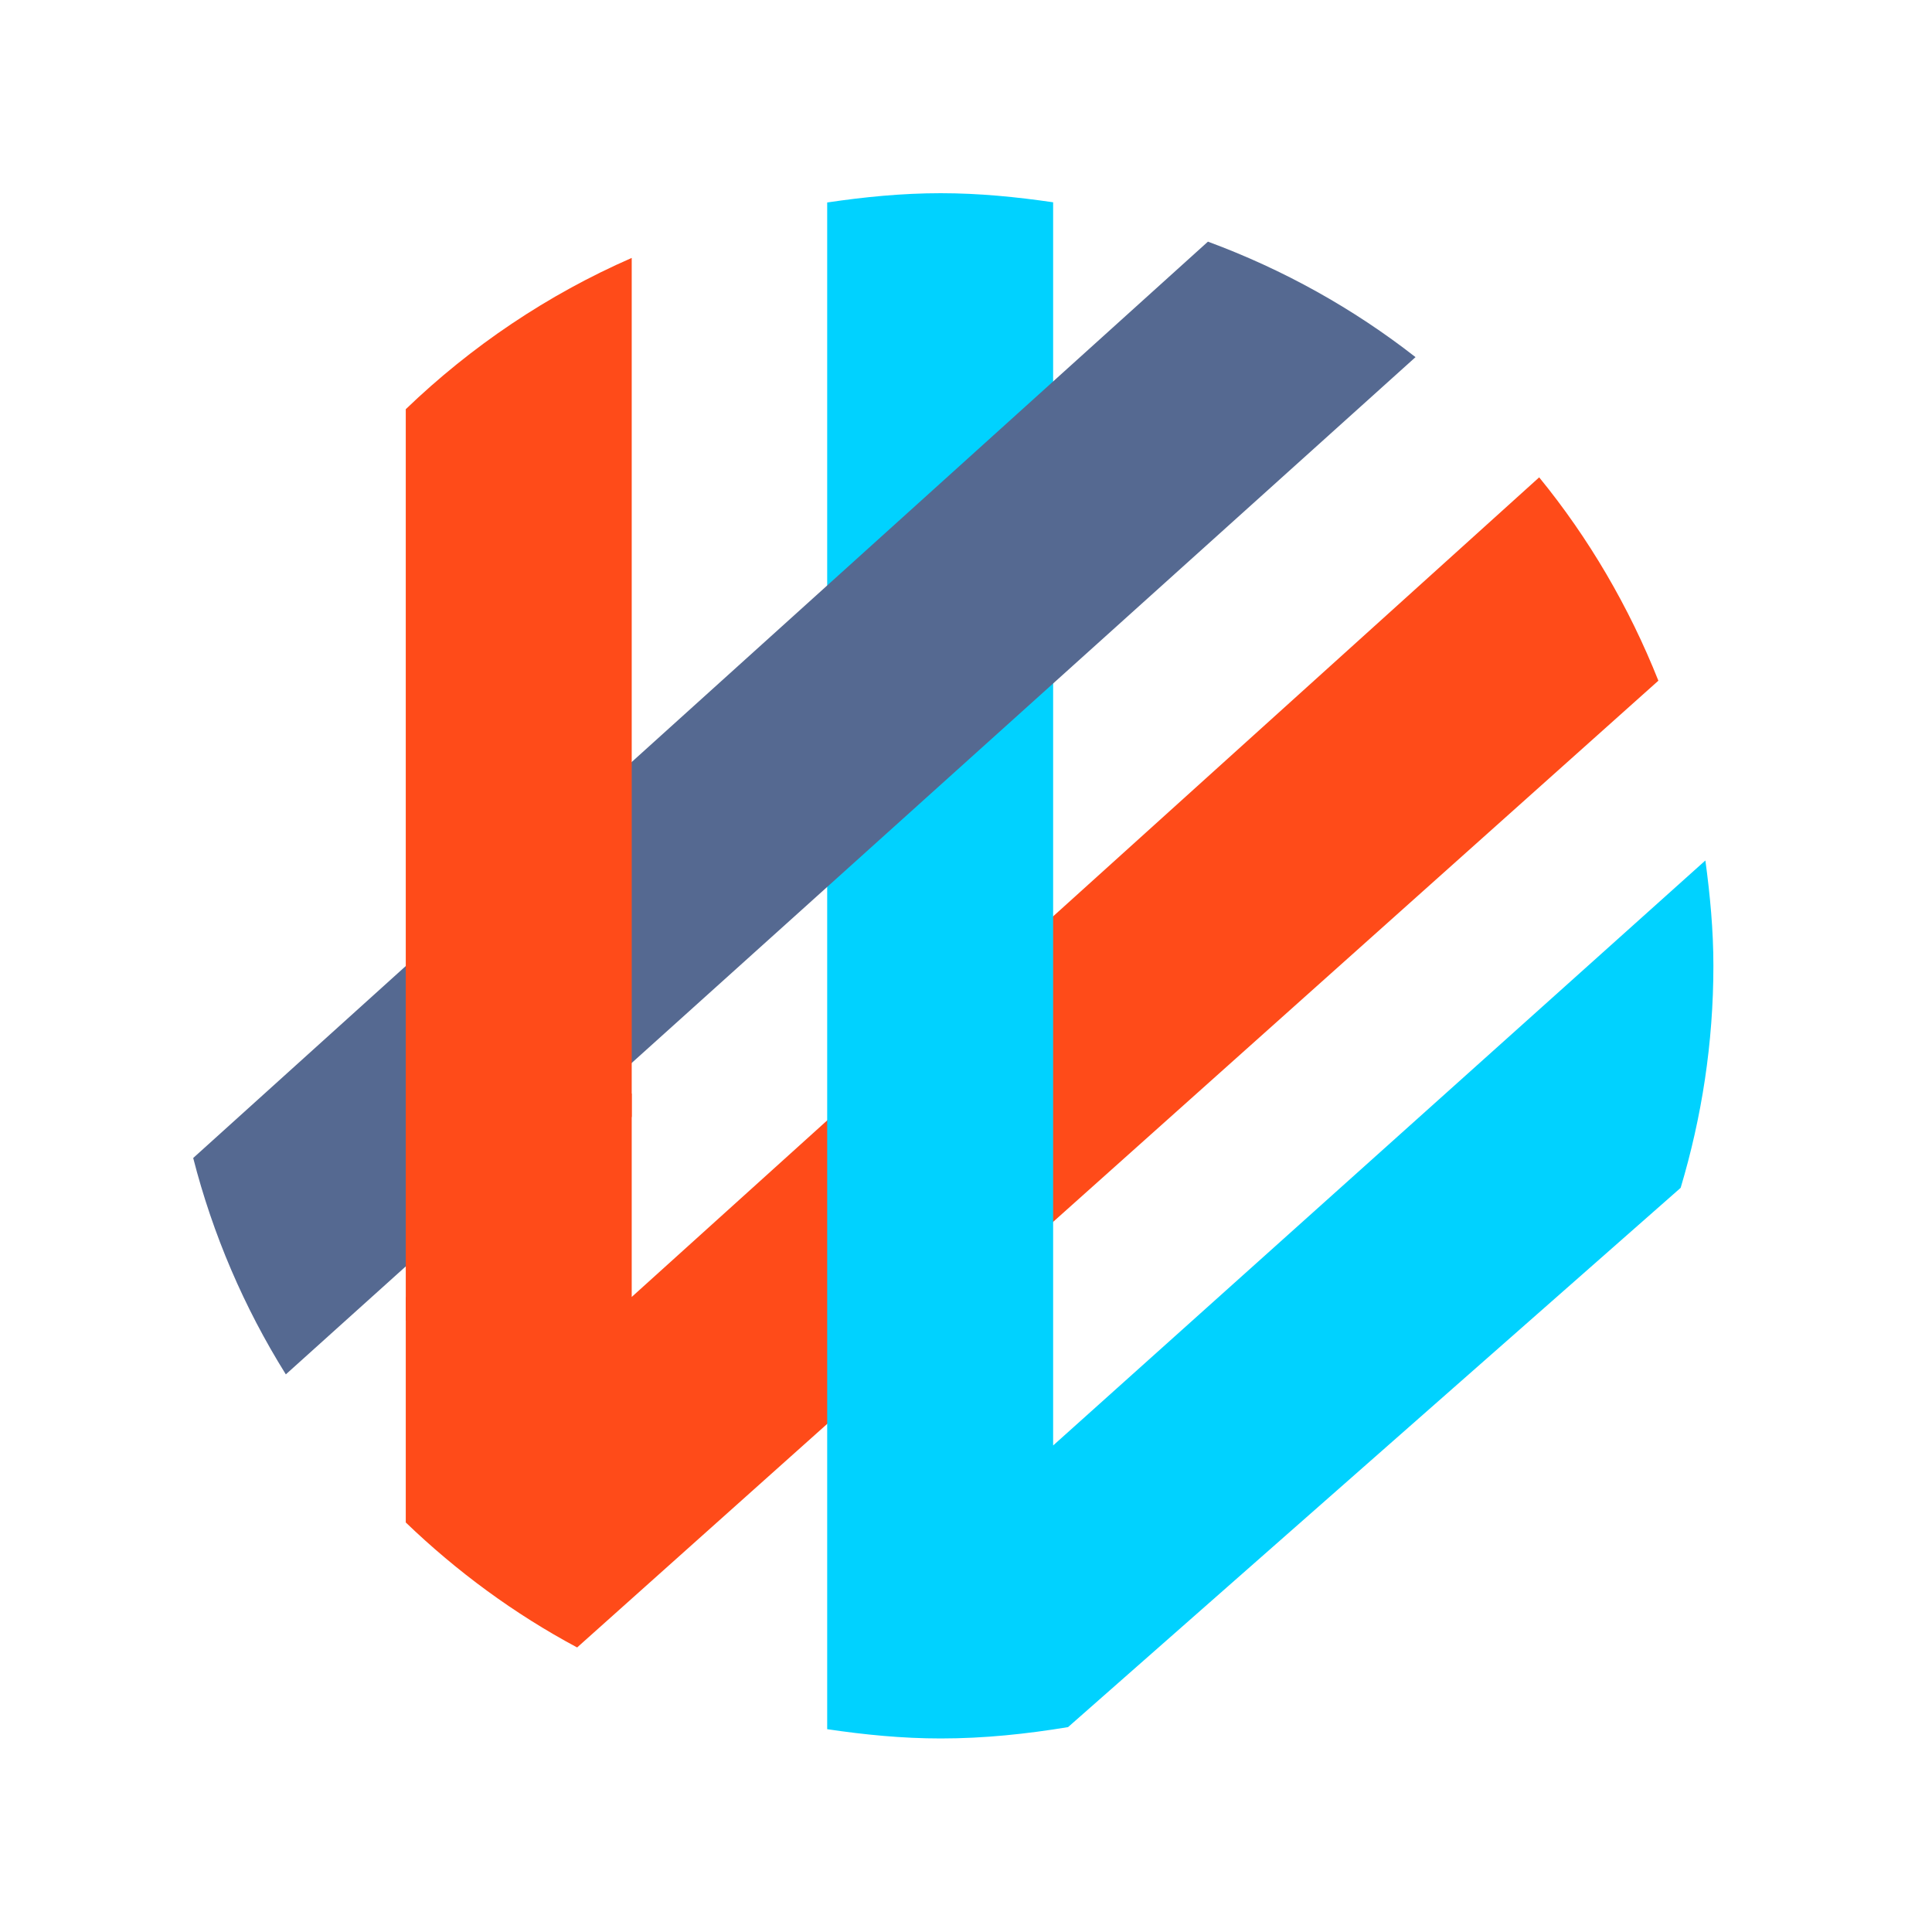 <?xml version="1.0" encoding="UTF-8"?>
<svg width="40px" height="40px" viewBox="0 0 40 40" version="1.1" xmlns="http://www.w3.org/2000/svg" xmlns:xlink="http://www.w3.org/1999/xlink">
    <!-- Generator: Sketch 55.2 (78181) - https://sketchapp.com -->
    <title>TemplateIcon/weavecloud</title>
    <desc>Created with Sketch.</desc>
    <g id="TemplateIcon/weavecloud" stroke="none" stroke-width="1" fill="none" fill-rule="evenodd">
        <g id="weave-(1)" transform="translate(4, 4)" fill-rule="nonzero">
            <path d="M7.949,30.109 C6.646,29.412 5.457,28.536 4.401,27.521 L4.401,22.863 L9.079,18.638 L9.079,22.852 L27.867,5.883 C28.894,7.14 29.725,8.56 30.335,10.093 L7.949,30.109" id="路径" fill="#FF4B19"></path>
            <path d="M17.804,25.927 L31.308,13.815 C31.405,14.53 31.474,15.254 31.474,15.996 C31.474,17.595 31.232,19.136 30.796,20.593 L18.113,31.758 C17.254,31.9 16.377,31.993 15.477,31.993 C14.676,31.993 13.895,31.915 13.126,31.801 L13.126,0.192 C13.895,0.078 14.676,0 15.477,0 C16.27,0 17.042,0.077 17.804,0.188 L17.804,25.927" id="路径" fill="#00D2FF"></path>
            <path d="M13.126,14.363 L25.307,3.394 C24.018,2.387 22.572,1.58 21.009,1.003 L0,19.975 C0.405,21.558 1.052,23.069 1.918,24.455 L13.126,14.363" id="路径" fill="#556991"></path>
            <path d="M4.401,22.219 L4.401,23.348 L9.079,19.123 L9.079,1.34 C7.333,2.103 5.755,3.17 4.401,4.472 L4.401,22.219" id="路径" fill="#FF4B19"></path>
        </g>
    </g>
</svg>